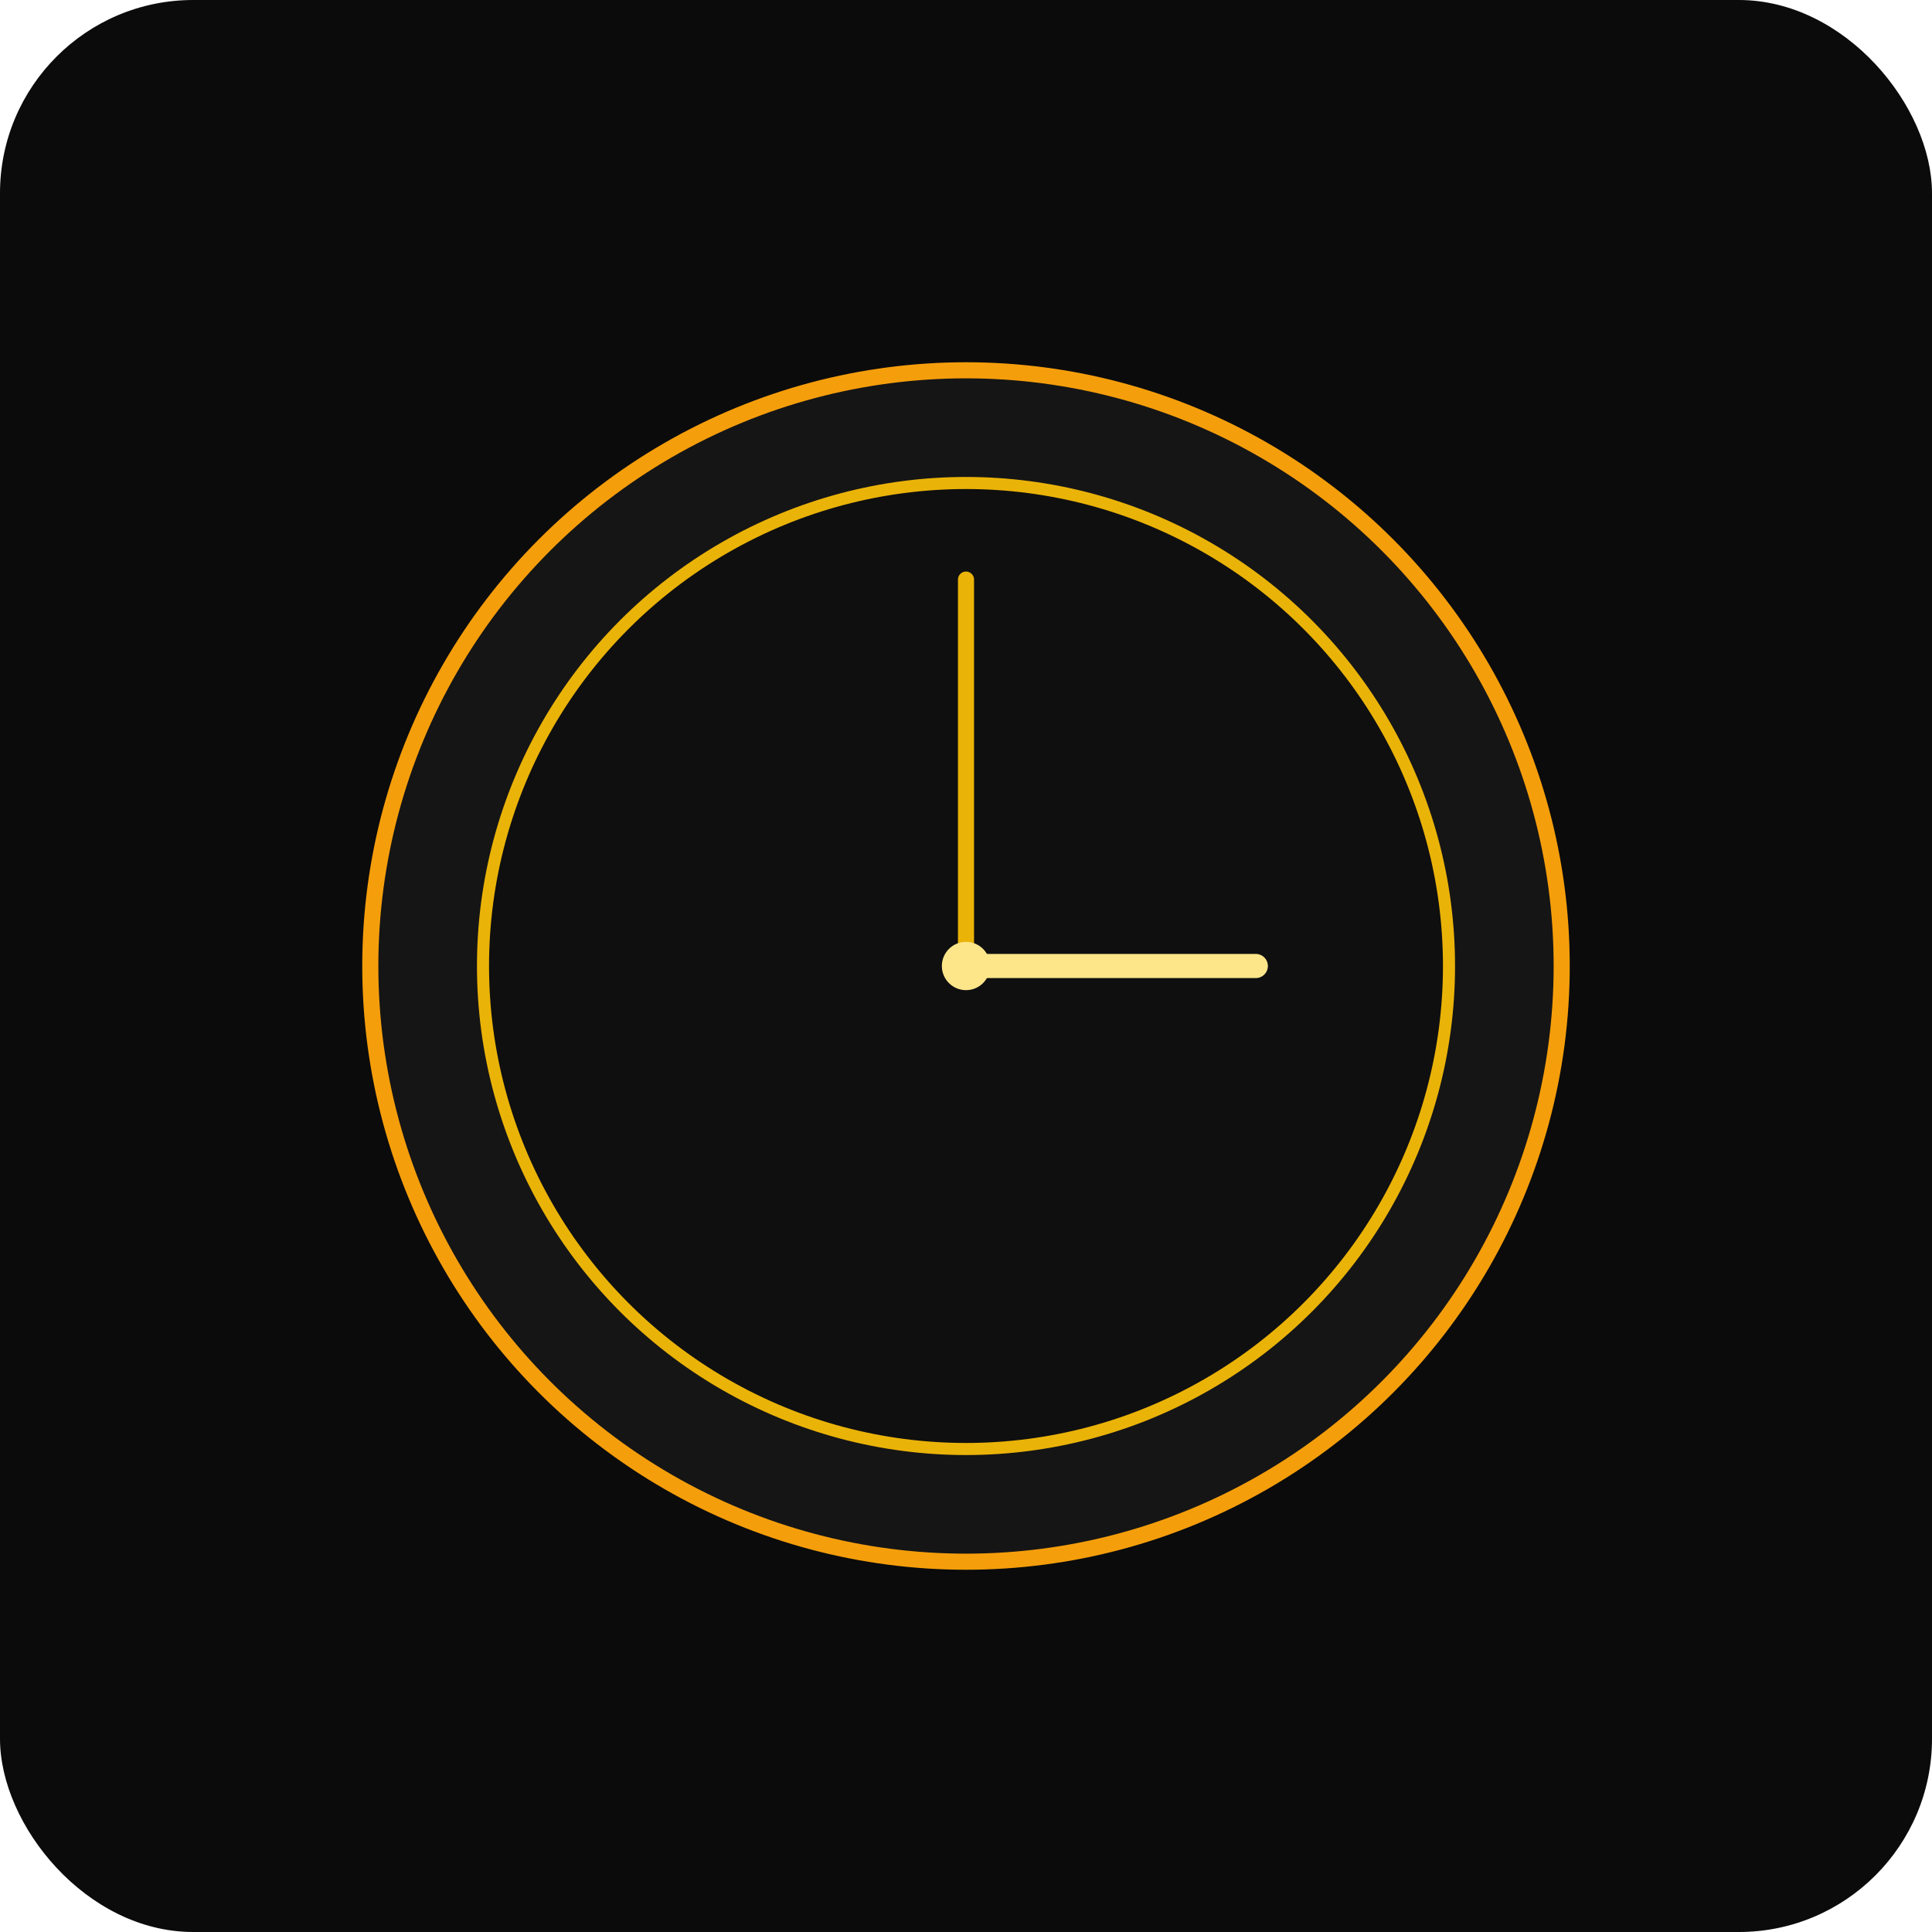 <svg width="240" height="240" viewBox="0 0 240 240" fill="none" xmlns="http://www.w3.org/2000/svg">
  <rect width="240" height="240" rx="24" fill="#0B0B0B"/>
  <circle cx="120" cy="120" r="74" fill="#151515" stroke="#F59E0B" stroke-width="2"/>
  <circle cx="120" cy="120" r="60" fill="#0F0F0F" stroke="#EAB308" stroke-width="1.5"/>
  <line x1="120" y1="120" x2="120" y2="72" stroke="#EAB308" stroke-width="2" stroke-linecap="round"/>
  <line x1="120" y1="120" x2="156" y2="120" stroke="#FDE68A" stroke-width="3" stroke-linecap="round"/>
  <circle cx="120" cy="120" r="3" fill="#FDE68A"/>
</svg>
